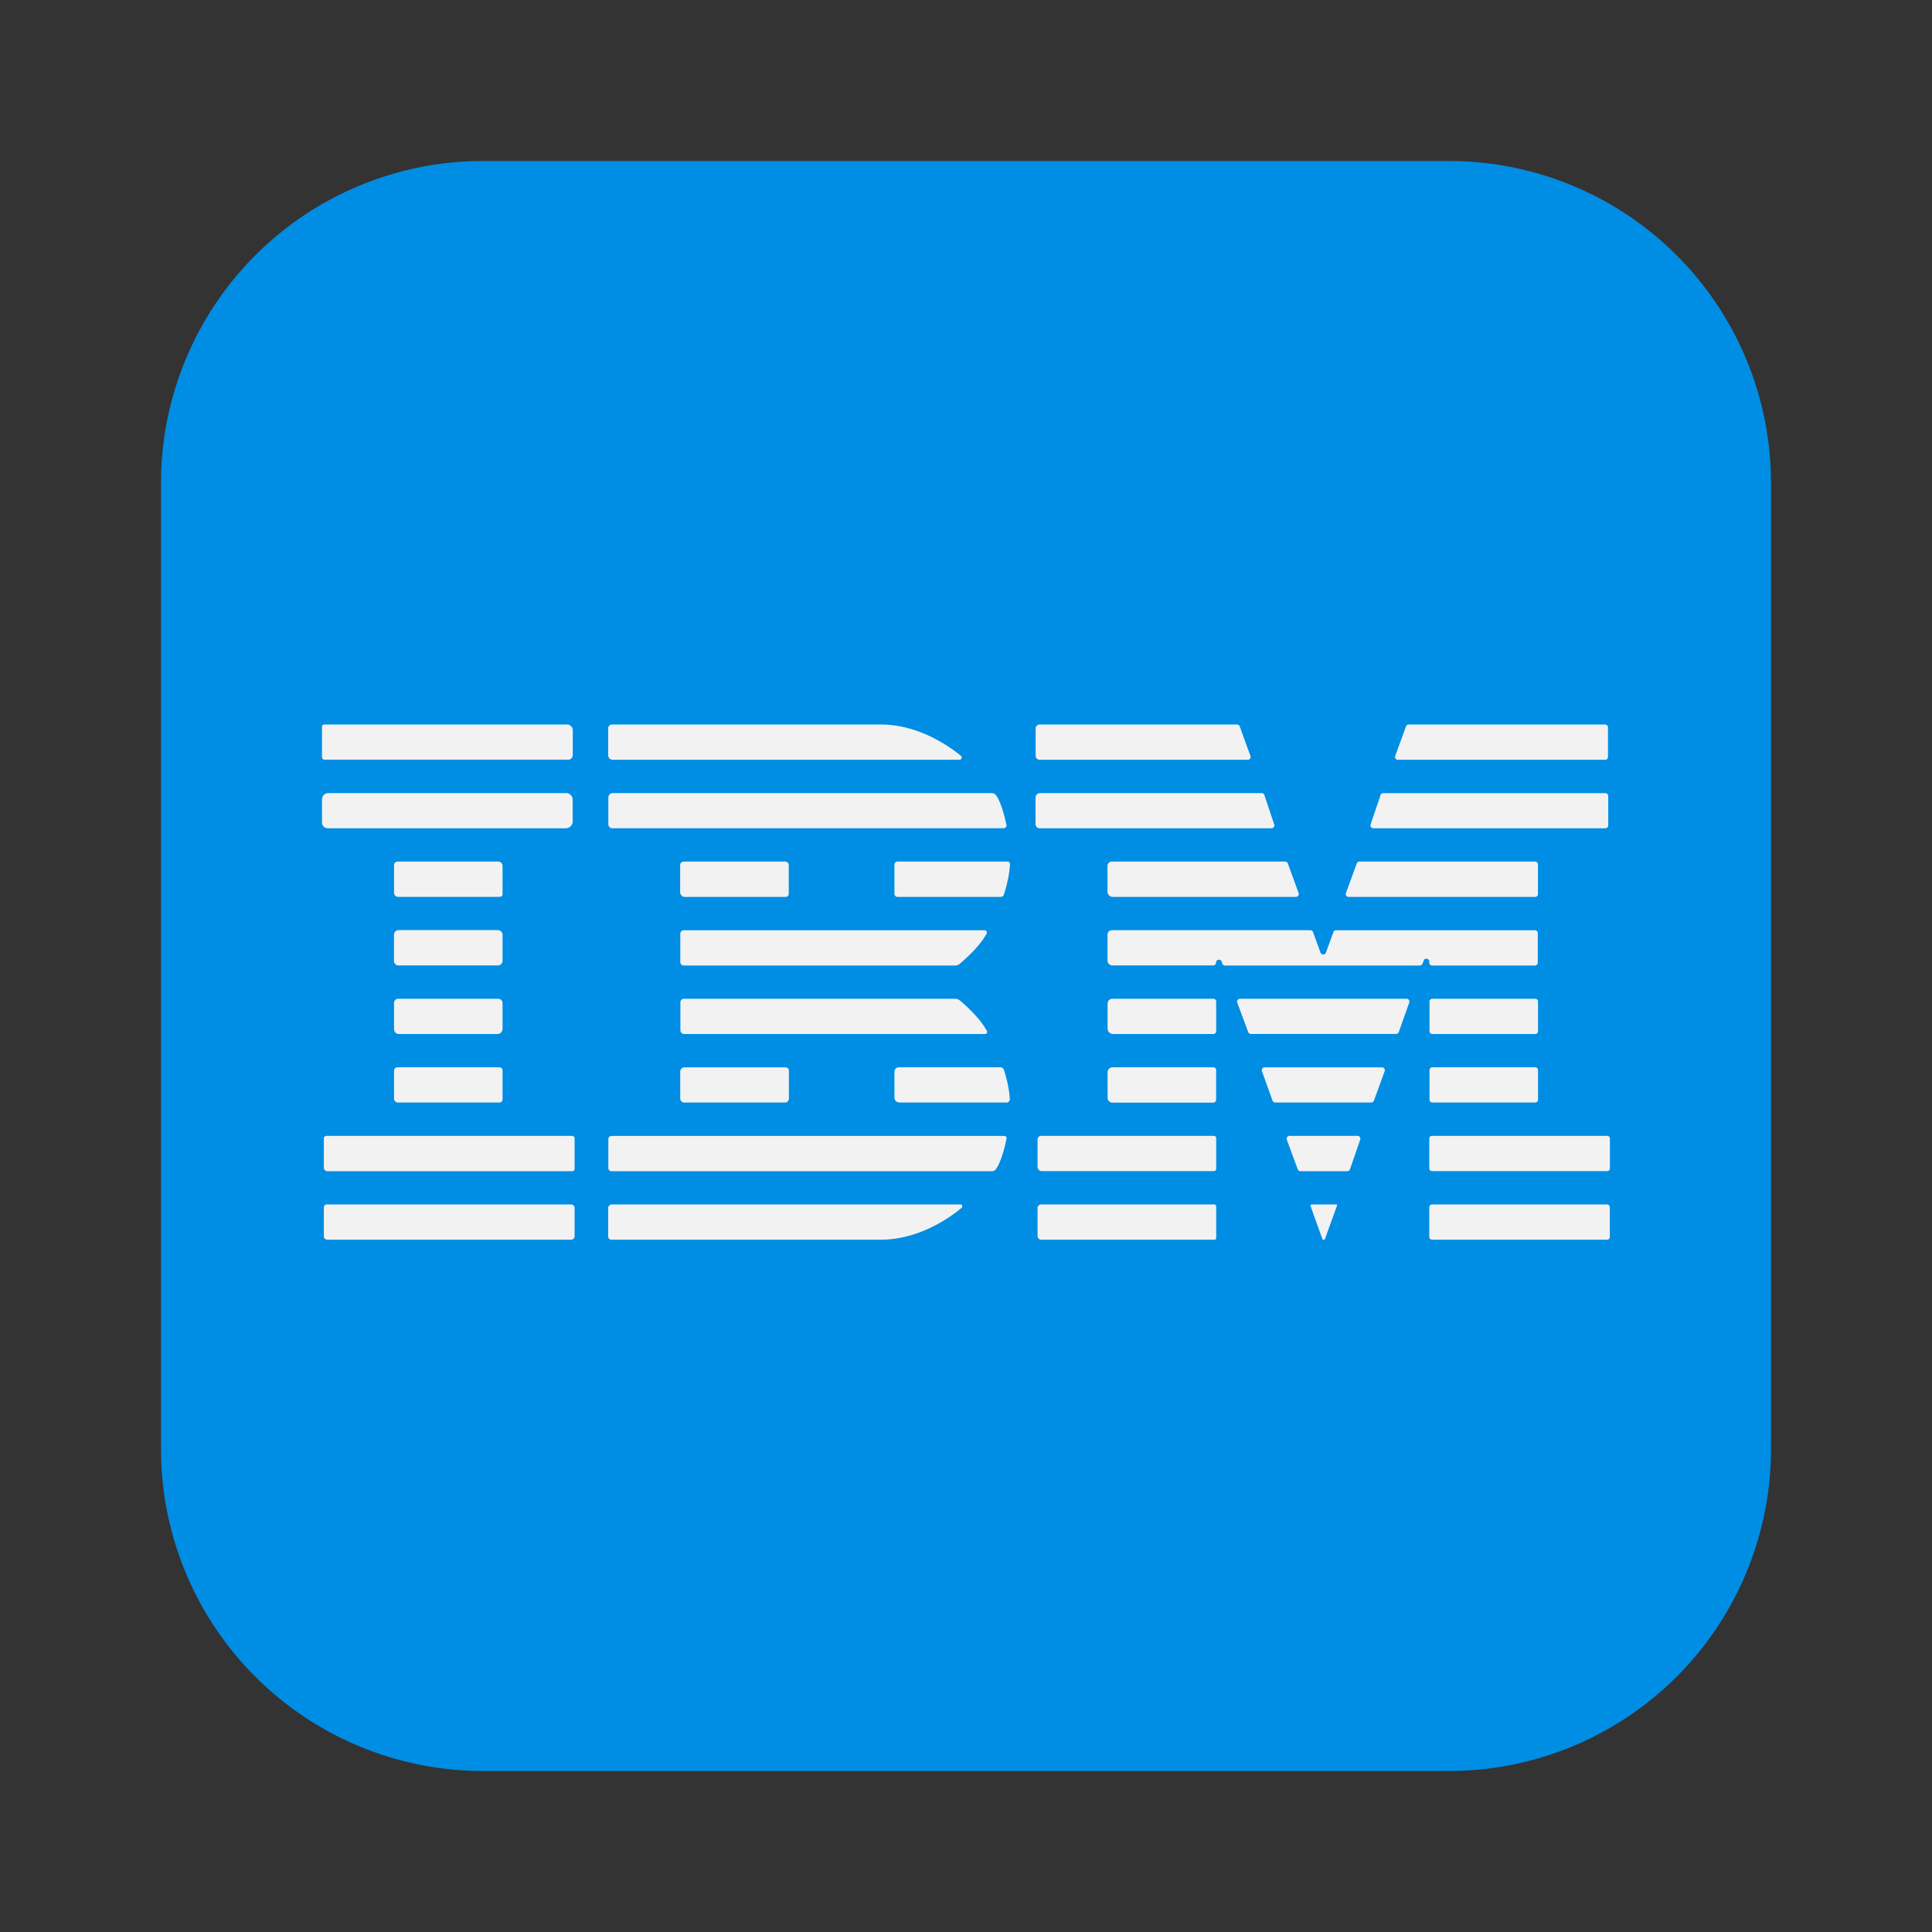 <svg viewBox="0 0 24 24" fill="none" xmlns="http://www.w3.org/2000/svg"><rect x="0" y="0" width="24" height="24" fill="#333333" stroke="none"/><path d="M2 6a4 4 0 014-4h12a4 4 0 014 4v12a4 4 0 01-4 4H6a4 4 0 01-4-4V6z" fill="#008DE4"/><path fill-rule="evenodd" clip-rule="evenodd" d="M7.055 9.438a.059.059 0 00.06-.06v-.307A.071.071 0 007.042 9H4.028A.028.028 0 004 9.028v.379c0 .017.014.03.031.03h3.024zM4.065 15.4h3.03c.023 0 .043-.02.043-.043v-.35a.044.044 0 00-.044-.045H4.059a.035.035 0 00-.036.036v.36c0 .023.02.042.042.042zm4.425-3.407a.04.04 0 01-.039-.04V11.6c0-.025.02-.044.044-.044h3.736c.022 0 .035.023.025.042-.089.164-.274.325-.338.378a.077.077 0 01-.05.018H8.49zM4 10.219c0 .039.032.07.071.07h2.958a.085.085 0 00.085-.085v-.27a.082.082 0 00-.083-.082H4.078A.078.078 0 004 9.93v.289zm.895 3.083c0-.024.02-.044.043-.044h1.265a.04.04 0 01.04.04v.36a.039.039 0 01-.038.038H4.943a.049.049 0 01-.048-.049v-.345zm1.348-1.688a.06.06 0 00-.059-.06h-1.23a.06.06 0 00-.06.061v.323c0 .03.025.055.056.055h1.236a.058.058 0 00.057-.058v-.32zm-.054-.911c.03 0 .054.024.054.054v.35c0 .019-.015.034-.034.034H4.945a.05.05 0 01-.05-.05v-.343c0-.025.02-.045.045-.045h1.25zm2.262 2.945c0 .027.022.048.049.048h1.252a.048.048 0 00.048-.047v-.35a.04.04 0 00-.04-.04H8.503a.053.053 0 00-.053.053v.336zm-2.26-1.24c.029 0 .052.023.052.052v.32a.064.064 0 01-.064.065H4.955a.06.06 0 01-.06-.06v-.326c0-.028.023-.052.052-.052H6.19zm2.316-1.266h1.254c.02 0 .037-.017.037-.037v-.359a.043.043 0 00-.043-.043H8.493a.044.044 0 00-.044.044v.337c0 .032.027.058.058.058zM8.5 12.845a.048.048 0 01-.048-.049v-.346c0-.024.02-.043.044-.043h3.367c.023 0 .044.008.062.022.069.058.248.217.334.377a.026.026 0 01-.023.039H8.499zm8.354-2.119l-.134.368a.035.035 0 00.033.048h2.317c.02 0 .035-.016.035-.036v-.367a.035.035 0 00-.035-.036h-2.183a.034.034 0 00-.033.023zm.172-.484l.124-.366a.034.034 0 01.034-.023h2.759c.02 0 .035.015.035.035v.366c0 .02-.015.035-.035.035h-2.883a.036.036 0 01-.034-.047zM19.94 9H17.5a.036.036 0 00-.034.023l-.134.367a.035.035 0 00.034.048h2.574c.02 0 .035-.016.035-.035v-.367A.036.036 0 0019.94 9zm-3.975 1.703c.015 0 .028.01.033.023l.134.368a.036.036 0 01-.033.048h-2.275a.066.066 0 01-.066-.067v-.32c0-.028.024-.052.053-.052h2.154zm-8.408-.796v.332c0 .028.022.05.05.05h4.86c.022 0 .04-.02.035-.043-.018-.085-.062-.272-.128-.366a.068.068 0 00-.056-.028H7.611a.055.055 0 00-.054.055zm7.976-.517a.035.035 0 01-.033.048h-2.585a.05.05 0 01-.05-.05v-.34c0-.026.022-.048.05-.048h2.451c.015 0 .029.01.034.023l.133.367zM7.603 9a.048.048 0 00-.048.048v.334c0 .031.025.056.055.056h4.31a.028.028 0 00.017-.049C11.798 9.275 11.415 9 10.94 9H7.602zm8.677 5.982a.014.014 0 01.014-.02h.305c.008 0 .014.008.01.015l-.153.422h-.026l-.15-.417zm1.096-2.161l.13-.367a.035.035 0 00-.034-.047h-2.07a.036.036 0 00-.033.047l.137.367a.035.035 0 00.034.023h1.803a.035.035 0 00.033-.023zm-.175.485l-.134.367a.036.036 0 01-.034.023h-1.191a.036.036 0 01-.034-.023l-.132-.367a.036.036 0 01.033-.047h1.458c.025 0 .042.024.034.047zm-.637-1.727l-.093.255a.036.036 0 01-.067 0l-.093-.255a.036.036 0 00-.033-.024h-2.466a.055.055 0 00-.054.055v.322c0 .034.027.061.06.061h1.253c.02 0 .035-.016.035-.035 0-.04.056-.05.07-.012l.007.024a.035.035 0 00.034.024h2.42c.015 0 .029-.01.034-.023l.015-.039c.014-.037.069-.026.069.013v.013c0 .02.015.036.035.036h1.277c.02 0 .036-.016.036-.036v-.367a.035.035 0 00-.036-.035h-2.47a.032.032 0 00-.033.023zm.333 2.578l-.127.368a.037.037 0 01-.033.024h-.583a.036.036 0 01-.033-.024l-.136-.367a.036.036 0 01.033-.048h.846c.024 0 .041.024.033.047zm.896-1.312h1.278c.02 0 .035-.016.035-.036v-.366a.035.035 0 00-.035-.036h-1.278a.035.035 0 00-.035.036v.366c0 .02.015.036.035.036zM7.105 14.11c.019 0 .033.014.033.032v.377a.03.03 0 01-.03.03H4.067a.043.043 0 01-.044-.043v-.364c0-.018.015-.032.033-.032h3.05zm12.859.852H17.79a.035.035 0 00-.035.036v.367c0 .02.016.035.035.035h2.173c.02 0 .035-.016.035-.035v-.367a.035.035 0 00-.035-.036zm-2.17-1.266a.035.035 0 01-.036-.035v-.367c0-.02.015-.036.035-.036h1.278c.02 0 .035.016.035.036v.367c0 .02-.016.035-.035.035h-1.278zm-2.686-1.253a.035.035 0 00-.035-.036h-1.254a.06.06 0 00-.06.06v.31c0 .038.031.068.068.068h1.246c.02 0 .035-.016.035-.035v-.367zm4.856 1.667c.02 0 .035.016.035.035v.368c0 .02-.015.035-.035.035H17.79a.035.035 0 01-.035-.035v-.368c0-.019.015-.035.035-.035h2.173zm-7.447-3.407H11.15a.039.039 0 00-.039.039v.362c0 .02.017.038.038.038h1.284c.016 0 .031-.01.037-.027.02-.062.07-.227.076-.383a.03.03 0 00-.03-.03zm-.046 2.587c.021.065.066.216.073.364a.04.04 0 01-.04.042h-1.331a.062.062 0 01-.062-.061v-.322c0-.03.025-.055.055-.055h1.26c.021 0 .039.013.045.032zm-.102 1.237c.072-.096.12-.307.135-.386a.026.026 0 00-.025-.03H7.595a.039.039 0 00-.038.038v.361c0 .022.017.039.038.039h4.732a.055.055 0 00.042-.022zm-4.814.48c0-.025.02-.045.044-.045h4.332c.022 0 .032.028.015.042-.13.109-.52.396-1.007.396H7.595a.04.04 0 01-.04-.04v-.353zm5.31-4.766c0 .027.022.048.048.048h2.882a.036.036 0 00.034-.047l-.123-.366a.035.035 0 00-.034-.024H12.92a.056.056 0 00-.056.056v.333zm2.215 3.869c.015 0 .028.012.028.027v.384a.028.028 0 01-.028.027h-2.14a.052.052 0 01-.051-.052v-.34c0-.026.02-.046.045-.046h2.146zm.028-.816a.035.035 0 00-.035-.036H13.82a.061.061 0 00-.061.062v.317c0 .033.026.06.059.06h1.254c.02 0 .035-.016.035-.036v-.367zm-2.22 1.714c0-.025.021-.046.046-.046h2.148c.014 0 .026.01.026.025v.393a.02.02 0 01-.02.02h-2.155a.045.045 0 01-.044-.045v-.347z" fill="#F2F2F2"/></svg>
